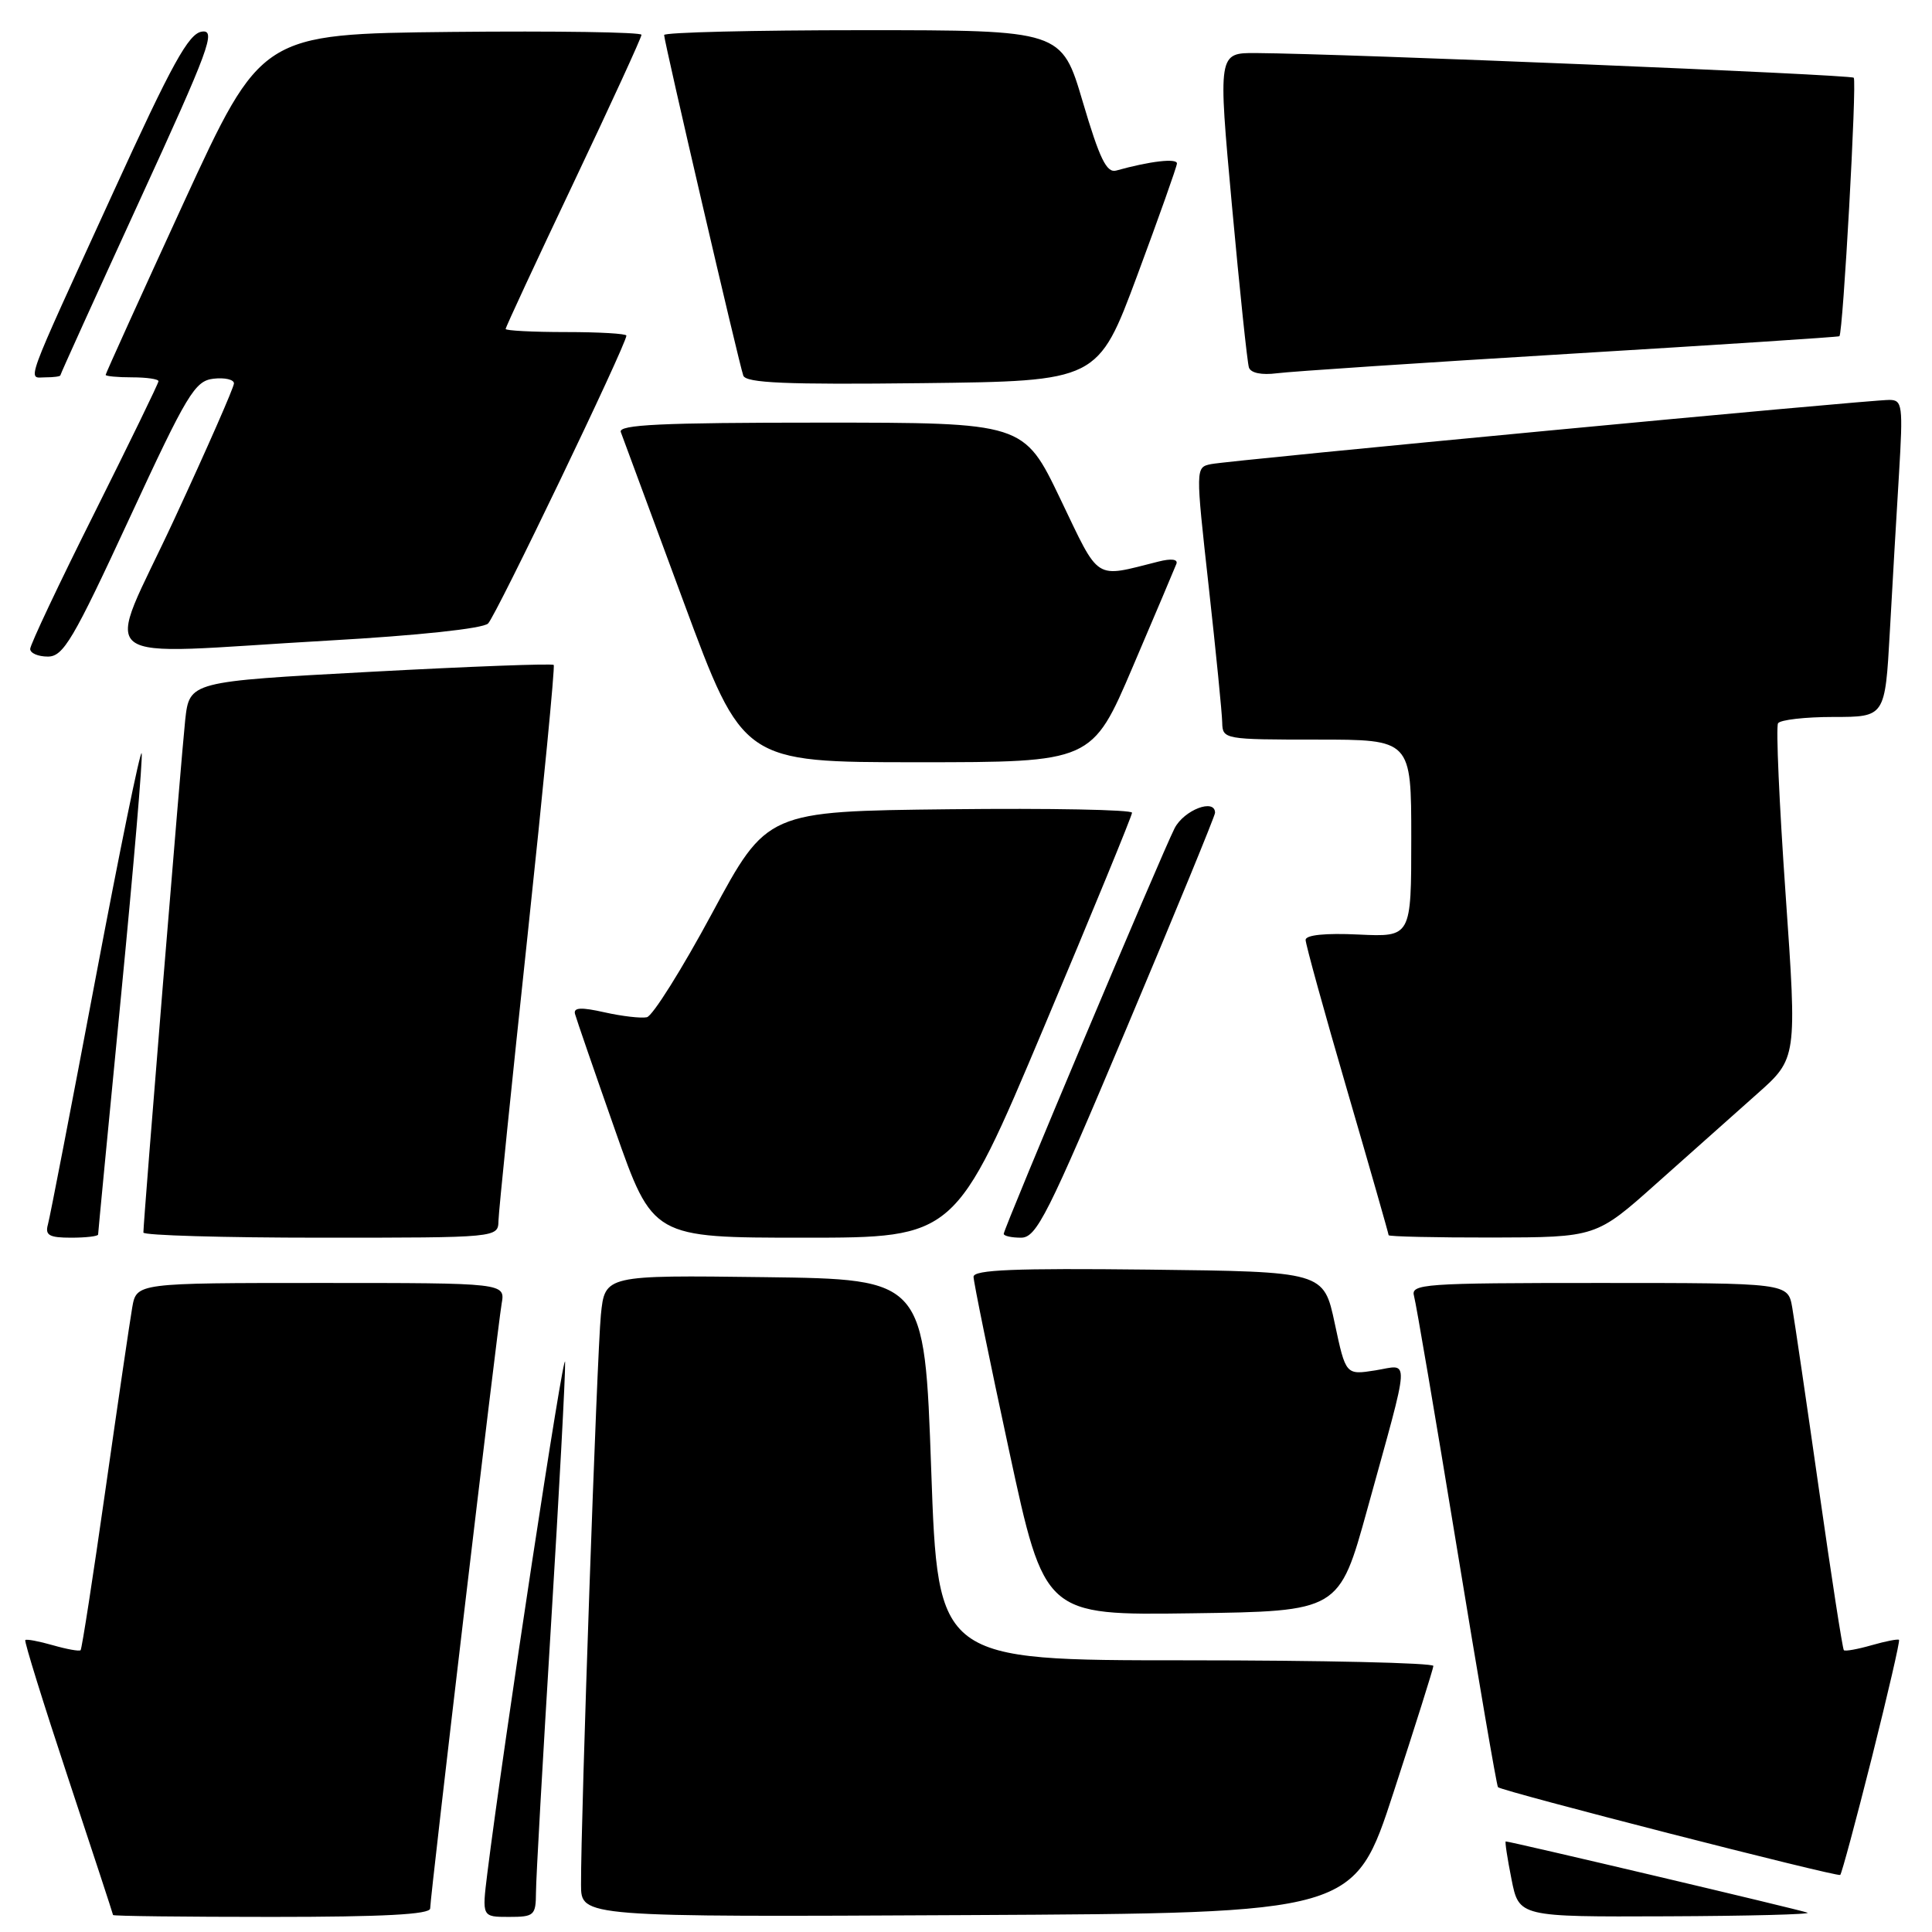 <?xml version="1.0" encoding="UTF-8" standalone="no"?>
<!DOCTYPE svg PUBLIC "-//W3C//DTD SVG 1.1//EN" "http://www.w3.org/Graphics/SVG/1.1/DTD/svg11.dtd" >
<svg xmlns="http://www.w3.org/2000/svg" xmlns:xlink="http://www.w3.org/1999/xlink" version="1.1" viewBox="0 0 256 256">
 <g >
 <path fill="currentColor"
d=" M 57.00 252.88 C 57.00 251.32 65.89 176.11 66.47 172.75 C 66.95 170.00 66.95 170.00 42.52 170.00 C 18.09 170.00 18.09 170.00 17.52 173.25 C 17.21 175.04 15.61 185.92 13.97 197.42 C 12.33 208.93 10.85 218.49 10.68 218.66 C 10.51 218.83 8.85 218.53 7.00 218.00 C 5.15 217.47 3.50 217.16 3.35 217.32 C 3.19 217.47 5.74 225.68 9.01 235.55 C 12.28 245.42 14.97 253.61 14.98 253.75 C 14.99 253.89 24.45 254.00 36.00 254.00 C 50.80 254.00 57.00 253.67 57.00 252.88 Z  M 71.02 250.75 C 71.02 248.96 71.92 233.10 73.00 215.50 C 74.08 197.90 74.93 182.15 74.88 180.50 C 74.80 177.94 66.69 231.26 64.57 248.25 C 63.86 254.00 63.86 254.00 67.43 254.00 C 70.79 254.00 71.00 253.81 71.02 250.75 Z  M 184.65 237.50 C 187.52 228.70 189.90 221.16 189.93 220.75 C 189.97 220.34 175.21 220.00 157.14 220.00 C 124.28 220.00 124.28 220.00 123.39 194.75 C 122.50 169.50 122.50 169.50 101.32 169.23 C 80.15 168.96 80.15 168.96 79.62 174.23 C 79.11 179.30 76.95 241.03 76.99 249.76 C 77.00 254.02 77.00 254.02 128.22 253.76 C 179.44 253.50 179.44 253.50 184.65 237.50 Z  M 239.50 253.44 C 238.63 253.08 200.14 244.00 199.52 244.00 C 199.39 244.00 199.73 246.25 200.28 249.00 C 201.27 254.00 201.27 254.00 220.88 253.92 C 231.67 253.88 240.05 253.66 239.50 253.44 Z  M 248.04 232.85 C 250.15 224.44 251.77 217.44 251.63 217.29 C 251.48 217.15 249.85 217.47 248.00 218.00 C 246.15 218.53 244.49 218.83 244.32 218.66 C 244.15 218.49 242.67 208.93 241.03 197.42 C 239.39 185.92 237.79 175.04 237.48 173.25 C 236.91 170.00 236.91 170.00 211.89 170.00 C 188.53 170.00 186.90 170.12 187.37 171.75 C 187.64 172.71 190.19 187.68 193.03 205.00 C 195.87 222.32 198.32 236.64 198.49 236.81 C 199.01 237.35 243.48 248.75 243.84 248.44 C 244.03 248.28 245.92 241.26 248.04 232.85 Z  M 181.17 200.00 C 186.96 179.03 186.86 180.84 182.25 181.58 C 178.32 182.20 178.32 182.20 176.86 175.35 C 175.40 168.50 175.40 168.50 152.20 168.23 C 134.47 168.03 129.00 168.25 129.00 169.18 C 129.00 169.85 131.12 180.22 133.71 192.22 C 138.41 214.04 138.41 214.04 157.93 213.77 C 177.44 213.50 177.44 213.50 181.17 200.00 Z  M 13.00 163.58 C 13.00 163.34 14.37 149.11 16.04 131.94 C 17.71 114.77 18.94 100.32 18.77 99.81 C 18.60 99.31 15.85 112.76 12.65 129.70 C 9.45 146.64 6.62 161.29 6.35 162.25 C 5.95 163.68 6.52 164.00 9.43 164.00 C 11.39 164.00 13.00 163.81 13.00 163.58 Z  M 66.05 161.75 C 66.08 160.51 67.81 143.53 69.90 124.00 C 71.98 104.47 73.55 88.33 73.37 88.11 C 73.20 87.90 62.27 88.31 49.08 89.02 C 25.11 90.31 25.11 90.31 24.54 95.40 C 24.04 100.03 19.00 161.71 19.00 163.32 C 19.00 163.69 29.57 164.00 42.50 164.00 C 66.00 164.00 66.00 164.00 66.05 161.75 Z  M 138.29 136.20 C 144.73 120.92 150.00 108.08 150.00 107.69 C 150.00 107.29 139.12 107.08 125.82 107.23 C 101.63 107.50 101.63 107.50 94.36 121.00 C 90.36 128.43 86.47 134.63 85.71 134.79 C 84.95 134.95 82.43 134.66 80.11 134.14 C 77.00 133.44 75.97 133.49 76.19 134.35 C 76.36 134.99 78.75 141.92 81.50 149.75 C 86.50 164.00 86.50 164.00 106.54 164.00 C 126.58 164.00 126.58 164.00 138.29 136.20 Z  M 149.29 136.20 C 155.73 120.92 161.00 108.09 161.00 107.70 C 161.00 105.75 156.89 107.32 155.64 109.75 C 153.94 113.07 133.00 162.77 133.00 163.49 C 133.00 163.77 134.03 164.00 135.29 164.00 C 137.34 164.00 138.80 161.10 149.29 136.20 Z  M 219.50 156.81 C 223.90 152.88 229.89 147.55 232.81 144.96 C 238.12 140.25 238.12 140.25 236.60 118.47 C 235.76 106.49 235.31 96.31 235.60 95.84 C 235.88 95.38 239.19 95.00 242.95 95.00 C 249.78 95.00 249.78 95.00 250.41 83.75 C 250.75 77.56 251.30 68.11 251.63 62.75 C 252.17 53.71 252.08 53.00 250.36 52.99 C 247.55 52.98 162.81 61.00 160.46 61.50 C 158.41 61.93 158.41 61.94 160.16 77.72 C 161.12 86.40 161.93 94.51 161.95 95.75 C 162.00 97.96 162.22 98.00 174.50 98.00 C 187.00 98.00 187.00 98.00 187.00 111.08 C 187.00 124.16 187.00 124.16 180.00 123.83 C 175.62 123.62 173.00 123.89 173.00 124.54 C 173.00 125.11 175.47 134.07 178.50 144.45 C 181.53 154.84 184.00 163.49 184.00 163.67 C 184.00 163.85 190.19 163.99 197.75 163.98 C 211.50 163.95 211.50 163.95 219.50 156.81 Z  M 150.10 88.35 C 153.07 81.40 155.67 75.26 155.88 74.71 C 156.11 74.10 155.20 73.98 153.51 74.41 C 144.88 76.57 145.81 77.17 140.49 66.09 C 135.65 56.00 135.65 56.00 108.72 56.00 C 87.59 56.00 81.89 56.27 82.26 57.25 C 82.51 57.94 86.26 68.06 90.58 79.75 C 98.44 101.00 98.44 101.00 121.57 101.00 C 144.70 101.00 144.70 101.00 150.10 88.35 Z  M 17.12 68.75 C 24.81 52.14 25.82 50.47 28.29 50.18 C 29.78 50.01 31.00 50.29 31.00 50.80 C 31.00 51.32 27.43 59.45 23.06 68.87 C 13.83 88.78 11.20 86.72 43.50 84.88 C 55.39 84.21 63.98 83.29 64.67 82.62 C 65.71 81.63 83.00 45.64 83.00 44.47 C 83.00 44.21 79.40 44.00 75.00 44.00 C 70.60 44.00 67.00 43.81 67.00 43.59 C 67.00 43.36 71.05 34.64 76.00 24.22 C 80.95 13.79 85.00 4.97 85.00 4.61 C 85.00 4.26 73.67 4.09 59.81 4.23 C 34.63 4.50 34.63 4.50 24.31 26.92 C 18.64 39.26 14.00 49.50 14.00 49.67 C 14.00 49.85 15.57 50.00 17.50 50.00 C 19.43 50.00 21.00 50.23 21.00 50.51 C 21.00 50.79 17.17 58.66 12.50 68.00 C 7.82 77.34 4.00 85.43 4.00 85.99 C 4.00 86.55 5.05 87.00 6.34 87.00 C 8.39 87.00 9.69 84.80 17.12 68.75 Z  M 150.69 36.50 C 153.55 28.80 155.92 22.13 155.95 21.67 C 155.99 20.93 152.39 21.35 147.90 22.60 C 146.63 22.95 145.70 21.03 143.48 13.52 C 140.67 4.00 140.67 4.00 114.33 4.00 C 99.85 4.00 88.00 4.29 88.00 4.64 C 88.00 5.51 97.92 48.18 98.49 49.77 C 98.85 50.75 104.14 50.98 122.22 50.77 C 145.48 50.50 145.48 50.50 150.69 36.50 Z  M 8.00 49.73 C 8.00 49.58 12.71 39.20 18.46 26.66 C 27.74 6.44 28.67 3.91 26.75 4.19 C 24.99 4.44 22.80 8.42 15.00 25.50 C 2.94 51.88 3.63 50.00 6.03 50.00 C 7.11 50.00 8.00 49.88 8.00 49.73 Z  M 208.00 46.88 C 227.53 45.70 243.60 44.66 243.73 44.55 C 244.21 44.17 246.07 10.73 245.63 10.30 C 245.21 9.88 178.11 7.11 166.45 7.03 C 161.39 7.00 161.39 7.00 163.24 27.25 C 164.26 38.39 165.27 48.04 165.49 48.70 C 165.74 49.43 167.18 49.72 169.20 49.46 C 171.01 49.22 188.47 48.06 208.00 46.88 Z "/>
</g>
</svg>
